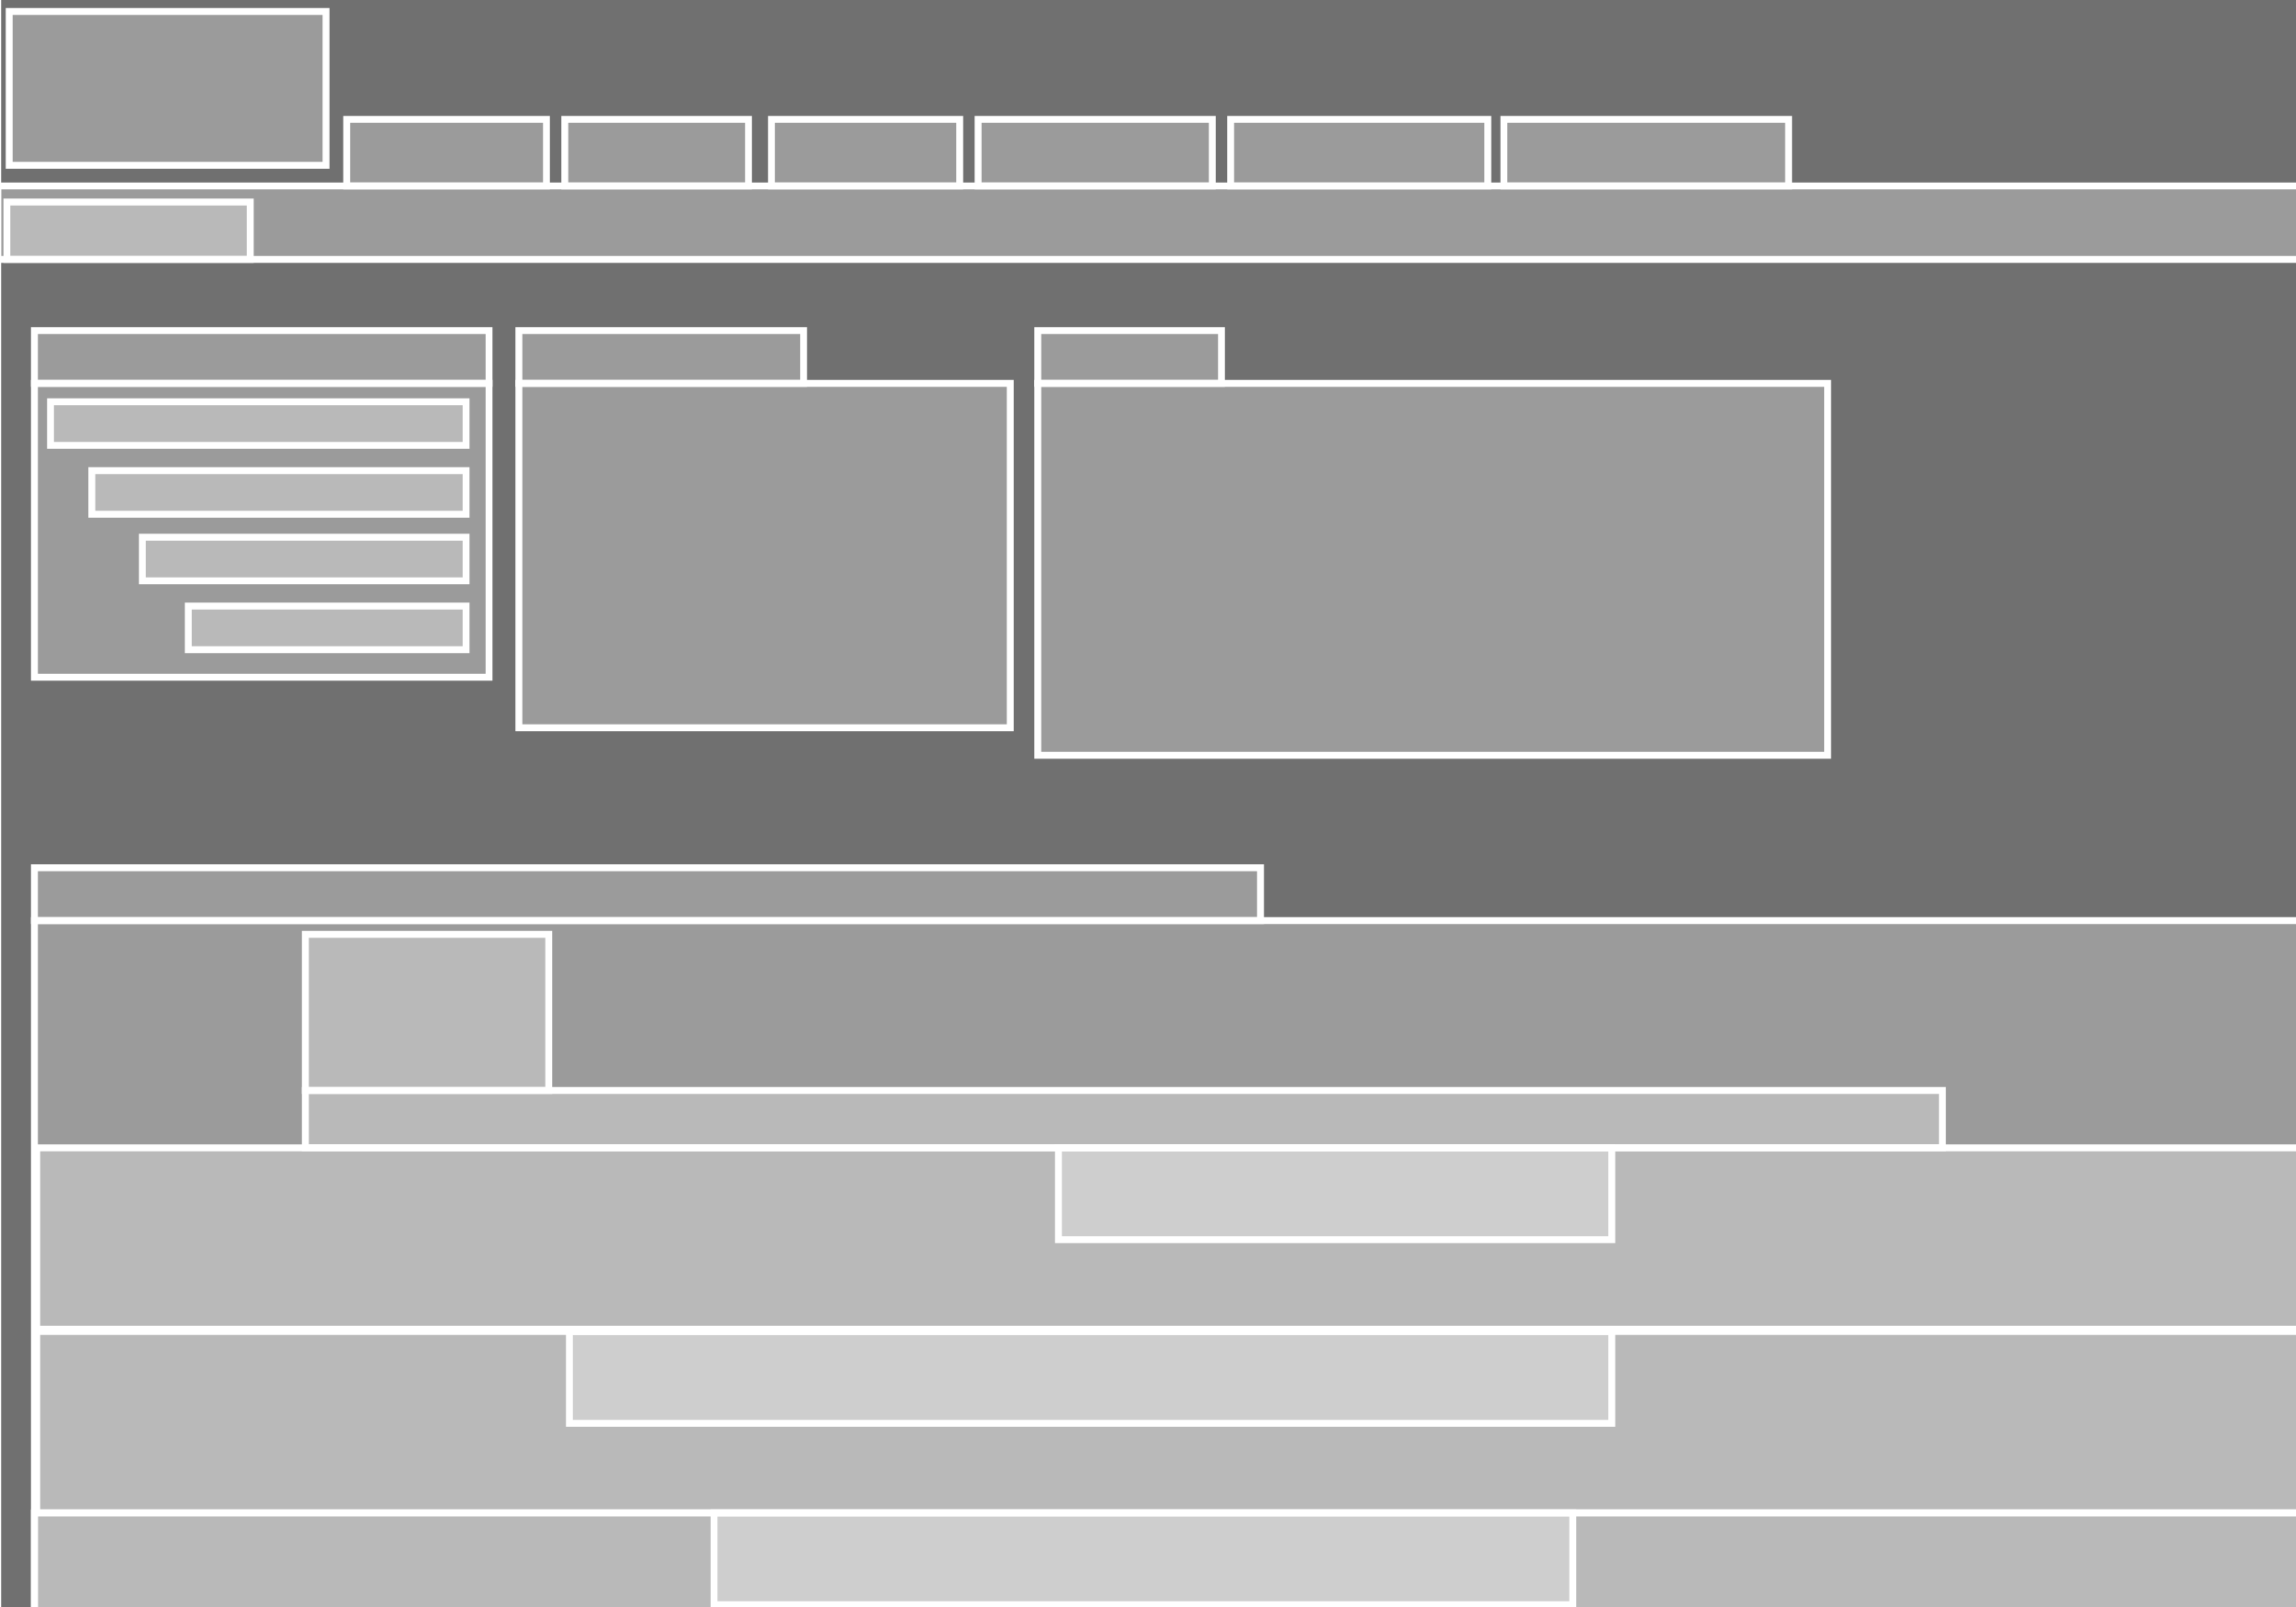 <?xml version="1.0" encoding="UTF-8" standalone="no"?>
<svg width="1000px" height="700px" viewBox="0 0 1000 700" version="1.1" xmlns="http://www.w3.org/2000/svg" xmlns:xlink="http://www.w3.org/1999/xlink" xmlns:sketch="http://www.bohemiancoding.com/sketch/ns">
    <rect x="0" y="0" width="1000" height="700" fill="#333333" stroke="none"/>
    <!-- Generator: Sketch 3.0.1 (7597) - http://www.bohemiancoding.com/sketch -->
    <title>skedx_home_preview</title>
    <description>Created with Sketch.</description>
    <defs></defs>
    <g id="Page-1" stroke="none" stroke-width="1" fill="none" fill-rule="evenodd" sketch:type="MSPage">
        <g id="skedx_home_preview" sketch:type="MSArtboardGroup" stroke="#FFFFFF" stroke-width="3" fill="#FFFFFF" fill-opacity="0.3">
            <g id="grid" sketch:type="MSLayerGroup" transform="translate(-1, -2)">
                <rect id="Rectangle-8" sketch:type="MSShapeGroup" x="0" y="0" width="1009" height="709"></rect>
                <rect id="Rectangle-21" sketch:type="MSShapeGroup" x="16" y="403" width="997" height="321"></rect>
                <rect id="Rectangle-29" sketch:type="MSShapeGroup" x="16" y="380" width="534" height="23"></rect>
                <rect id="Rectangle-22" sketch:type="MSShapeGroup" x="17" y="502" width="997" height="80"></rect>
                <rect id="Rectangle-23" sketch:type="MSShapeGroup" x="17" y="581" width="1004" height="80"></rect>
                <rect id="Rectangle-25" sketch:type="MSShapeGroup" x="134" y="477" width="713" height="25"></rect>
                <rect id="Rectangle-26" sketch:type="MSShapeGroup" x="134" y="409" width="106" height="68"></rect>
                <rect id="Rectangle-27" sketch:type="MSShapeGroup" x="462" y="502" width="241" height="40"></rect>
                <rect id="Rectangle-28" sketch:type="MSShapeGroup" x="249" y="582" width="454" height="40"></rect>
                <rect id="Rectangle-24" sketch:type="MSShapeGroup" x="16" y="661" width="1004" height="80"></rect>
                <rect id="Rectangle-30" sketch:type="MSShapeGroup" x="312" y="661" width="374" height="40"></rect>
                <rect id="Rectangle-9" sketch:type="MSShapeGroup" x="5" y="7" width="138" height="67"></rect>
                <rect id="Rectangle-1" sketch:type="MSShapeGroup" x="0" y="83" width="1028" height="32"></rect>
                <rect id="Rectangle-10" sketch:type="MSShapeGroup" x="4" y="90" width="106" height="25"></rect>
                <rect id="Rectangle-11" sketch:type="MSShapeGroup" x="227" y="146" width="124" height="23"></rect>
                <rect id="Rectangle-19" sketch:type="MSShapeGroup" x="16" y="146" width="198" height="23"></rect>
                <rect id="Rectangle-18" sketch:type="MSShapeGroup" x="453" y="146" width="80" height="23"></rect>
                <rect id="Rectangle-20" sketch:type="MSShapeGroup" x="453" y="169" width="344" height="162"></rect>
                <rect id="Rectangle-17" sketch:type="MSShapeGroup" x="227" y="169" width="214" height="150"></rect>
                <rect id="Rectangle-12" sketch:type="MSShapeGroup" x="16" y="169" width="198" height="128"></rect>
                <rect id="Rectangle-13" sketch:type="MSShapeGroup" x="23" y="177" width="181" height="19"></rect>
                <rect id="Rectangle-14" sketch:type="MSShapeGroup" x="41" y="207" width="163" height="19"></rect>
                <rect id="Rectangle-15" sketch:type="MSShapeGroup" x="63" y="236" width="141" height="19"></rect>
                <rect id="Rectangle-16" sketch:type="MSShapeGroup" x="83" y="266" width="121" height="19"></rect>
                <rect id="Rectangle-2" sketch:type="MSShapeGroup" x="152" y="54" width="87" height="29"></rect>
                <rect id="Rectangle-3" sketch:type="MSShapeGroup" x="247" y="54" width="80" height="29"></rect>
                <rect id="Rectangle-4" sketch:type="MSShapeGroup" x="337" y="54" width="82" height="29"></rect>
                <rect id="Rectangle-5" sketch:type="MSShapeGroup" x="427" y="54" width="102" height="29"></rect>
                <rect id="Rectangle-6" sketch:type="MSShapeGroup" x="537" y="54" width="112" height="29"></rect>
                <rect id="Rectangle-7" sketch:type="MSShapeGroup" x="656" y="54" width="124" height="29"></rect>
            </g>
        </g>
    </g>
</svg>
